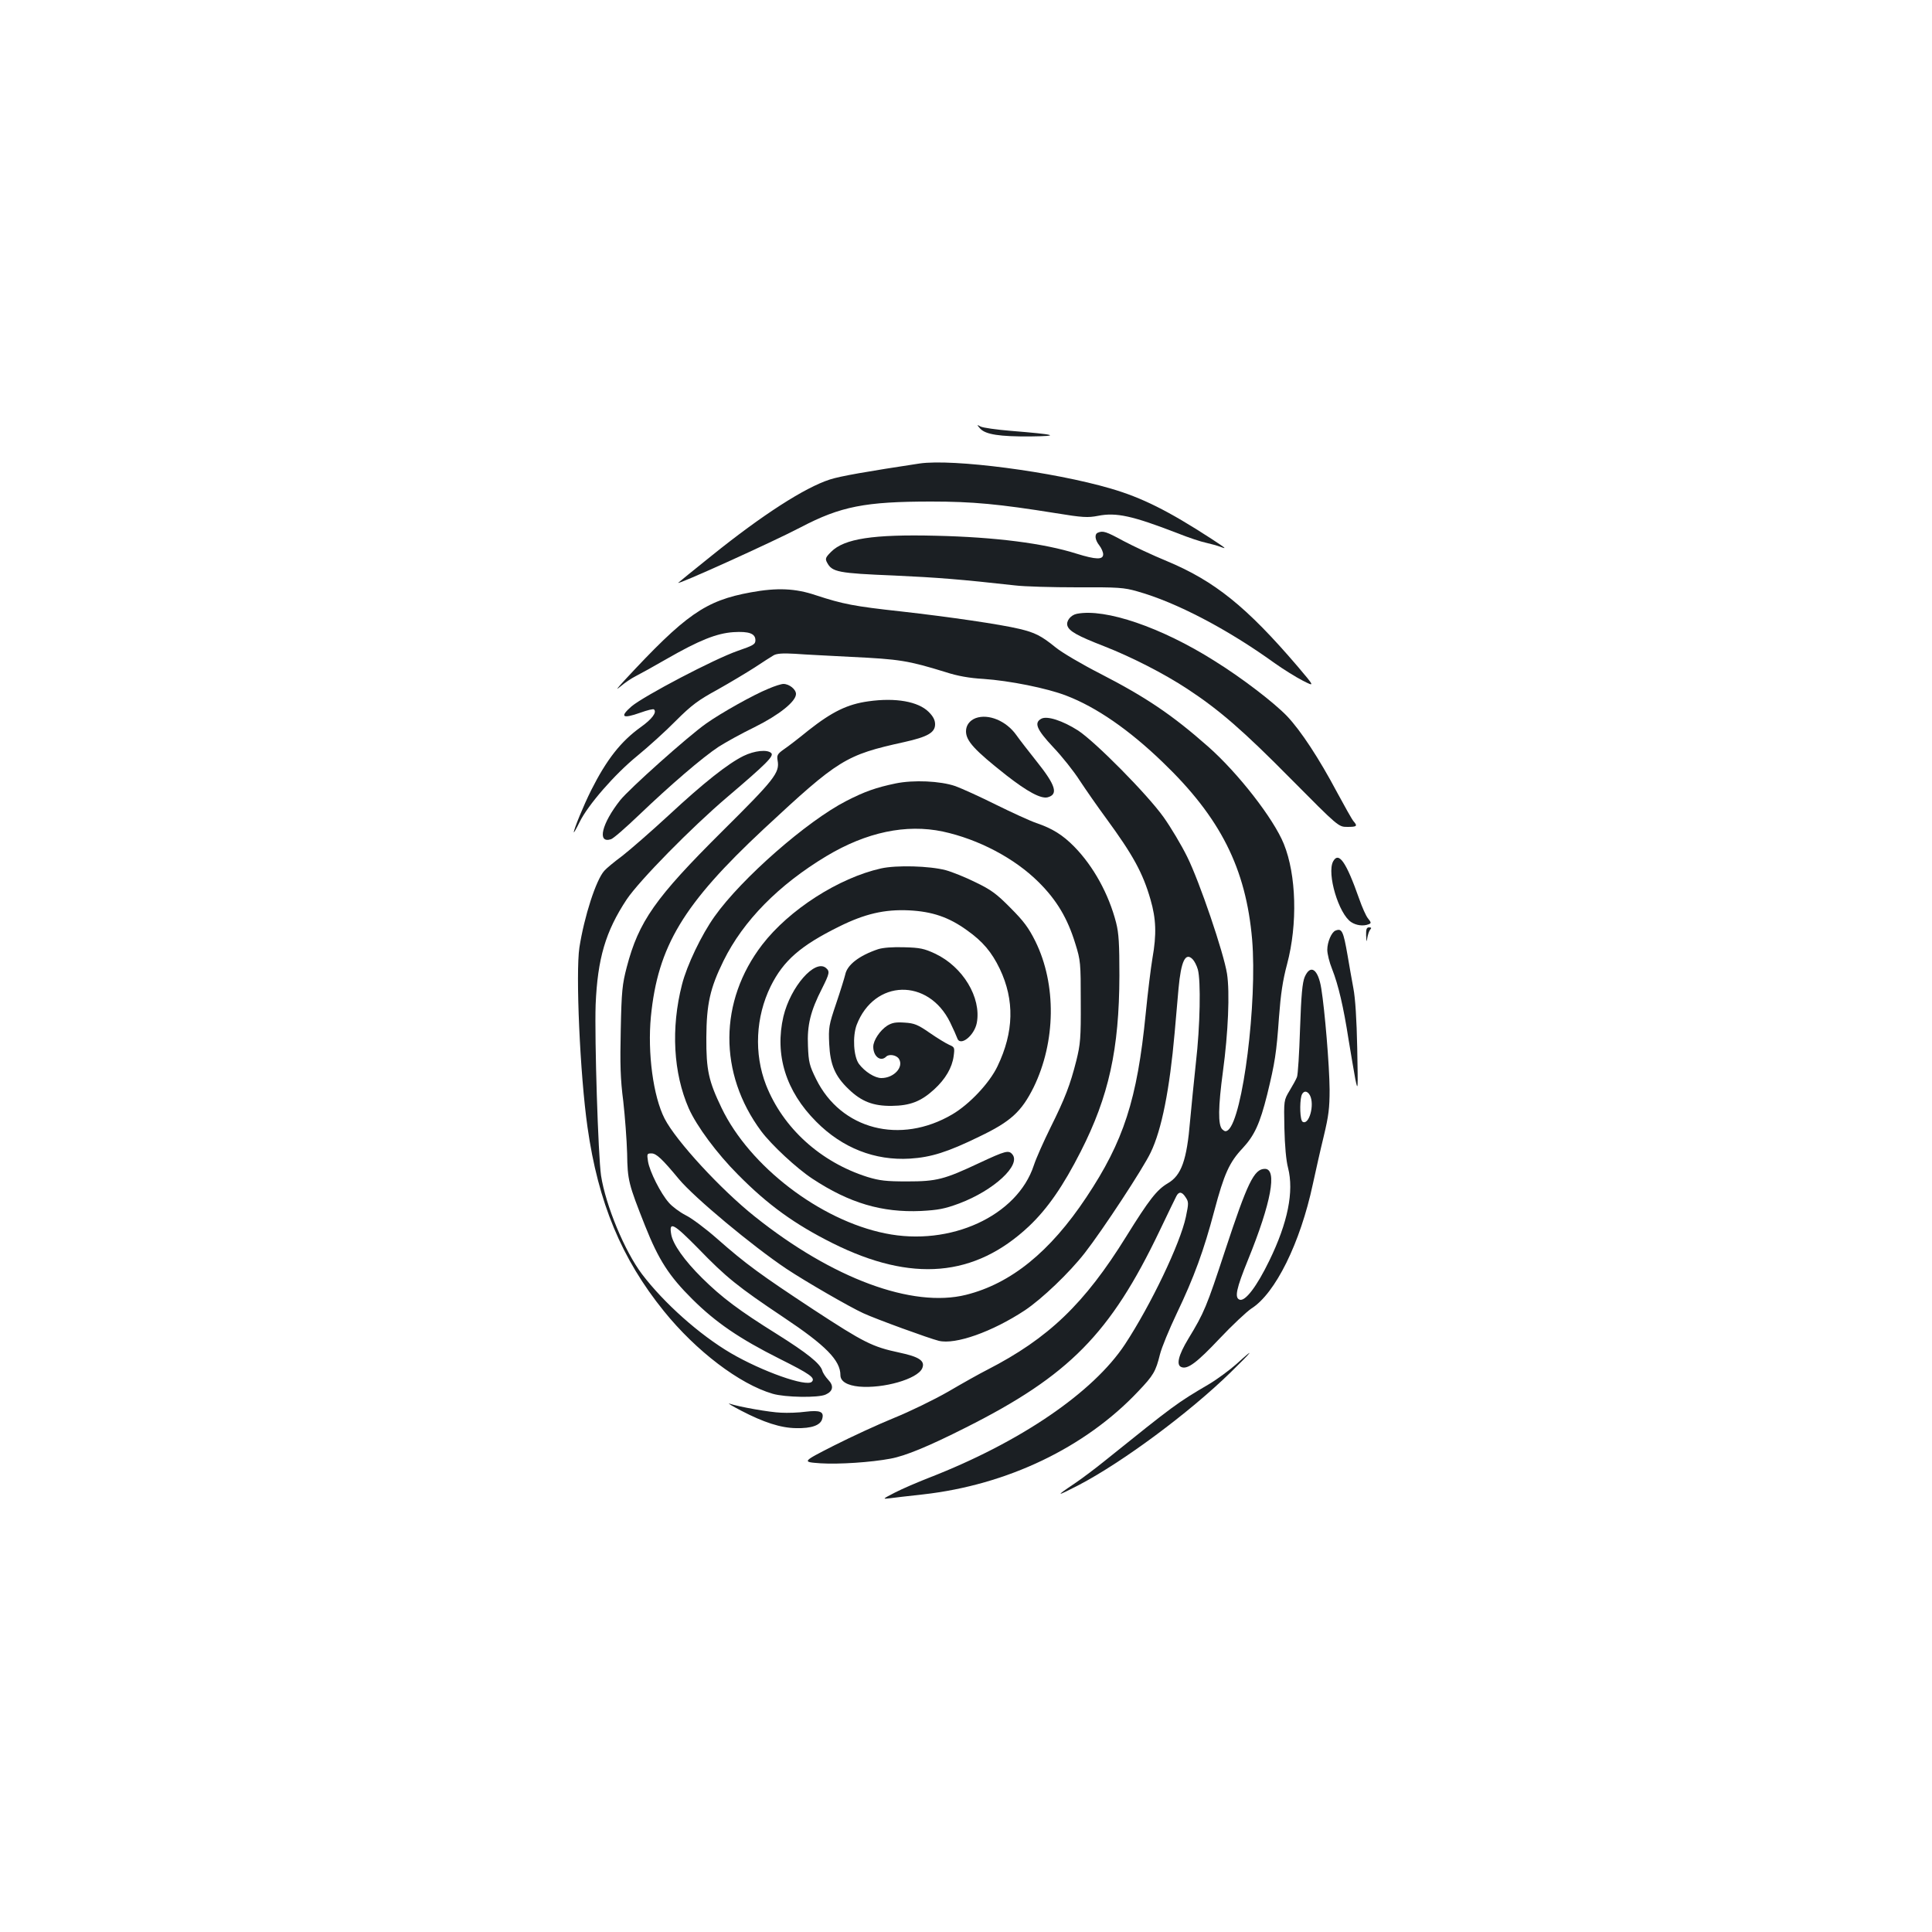 <?xml version="1.0" standalone="no"?>
<!DOCTYPE svg PUBLIC "-//W3C//DTD SVG 20010904//EN"
 "http://www.w3.org/TR/2001/REC-SVG-20010904/DTD/svg10.dtd">
<svg version="1.0" xmlns="http://www.w3.org/2000/svg"
 width="1000pt" height="1000pt" viewBox="0 0 1000 1000"
 preserveAspectRatio="xMidYMid meet">
<g transform="translate(0,1000) scale(0.1,-0.1)"
fill="#1b1f23" stroke="none">
<path d="M5073 7782 c28 -31 101 -42 260 -41 162 2 133 10 -102 29 -73 6 -143
16 -155 22 -21 11 -21 11 -3 -10z"/>
<path d="M4760 7601 c-271 -41 -414 -66 -465 -83 -130 -42 -349 -183 -610
-393 -94 -75 -172 -139 -174 -141 -20 -19 485 209 634 287 206 108 333 133
675 133 215 0 351 -13 644 -60 140 -23 167 -24 219 -14 95 19 179 0 412 -90
55 -22 121 -44 146 -49 26 -6 59 -15 75 -21 37 -14 31 -9 -47 42 -222 144
-358 212 -519 259 -300 88 -817 155 -990 130z"/>
<path d="M5683 7243 c-19 -7 -16 -37 7 -66 11 -14 20 -35 20 -46 0 -29 -37
-28 -137 3 -170 54 -422 86 -728 93 -326 8 -475 -15 -543 -83 -29 -29 -32 -36
-21 -56 26 -49 56 -55 349 -67 220 -10 346 -20 623 -51 48 -6 193 -10 322 -10
212 1 243 -1 312 -21 200 -56 466 -195 710 -371 45 -32 111 -73 146 -91 63
-32 63 -32 -26 73 -265 310 -431 443 -678 546 -73 30 -173 77 -224 104 -90 49
-106 54 -132 43z"/>
<path d="M3886 6934 c-236 -43 -337 -114 -656 -458 -40 -44 -45 -51 -17 -28
21 18 55 41 77 52 22 11 94 51 160 89 169 97 259 133 346 139 81 5 114 -7 114
-42 0 -21 -11 -27 -92 -55 -121 -42 -483 -232 -549 -287 -63 -55 -48 -66 45
-33 36 13 68 21 71 17 16 -15 -10 -50 -69 -92 -102 -73 -176 -167 -256 -326
-40 -80 -90 -202 -90 -218 0 -4 14 20 30 53 43 88 181 247 299 343 56 46 146
127 199 181 81 81 116 107 215 161 64 36 151 88 193 115 42 28 86 56 98 63 15
9 46 12 111 8 50 -4 180 -10 290 -16 252 -12 295 -19 490 -79 61 -20 124 -31
195 -35 134 -9 330 -48 430 -87 154 -59 324 -176 498 -344 299 -287 431 -549
463 -918 27 -324 -48 -922 -124 -986 -12 -9 -18 -8 -31 4 -22 23 -21 114 4
300 27 199 36 409 21 505 -17 108 -142 476 -206 605 -30 61 -85 153 -122 205
-84 118 -353 390 -443 449 -80 51 -160 77 -190 61 -39 -21 -25 -55 61 -147 45
-47 107 -125 137 -172 31 -47 92 -135 137 -196 139 -190 190 -282 230 -421 29
-100 32 -180 10 -304 -8 -47 -24 -176 -35 -288 -44 -444 -114 -659 -307 -949
-188 -283 -391 -447 -623 -505 -277 -69 -691 84 -1093 405 -177 141 -408 392
-467 507 -59 115 -89 340 -71 528 36 364 167 582 585 972 387 360 422 382 726
449 121 27 160 49 160 92 0 22 -10 41 -33 64 -54 54 -171 75 -312 55 -109 -15
-188 -54 -310 -150 -49 -40 -106 -84 -127 -98 -34 -24 -38 -31 -33 -59 11 -63
-16 -97 -288 -367 -345 -343 -431 -465 -493 -702 -23 -88 -27 -124 -31 -324
-4 -178 -2 -255 13 -370 9 -80 18 -201 20 -270 2 -139 7 -158 93 -375 70 -176
124 -260 245 -380 121 -120 242 -203 451 -308 156 -78 187 -99 167 -119 -28
-28 -258 54 -419 148 -162 95 -346 259 -460 409 -90 119 -188 356 -212 510
-15 104 -34 707 -28 885 10 238 51 379 161 545 66 98 335 372 521 530 202 172
242 212 227 227 -20 20 -87 13 -144 -15 -81 -40 -206 -139 -387 -307 -91 -84
-199 -178 -240 -210 -42 -31 -84 -66 -93 -77 -43 -47 -104 -237 -129 -397 -20
-131 3 -659 42 -931 55 -389 176 -680 395 -951 167 -207 392 -378 563 -428 64
-19 238 -22 275 -4 38 17 43 45 13 76 -14 15 -28 36 -31 48 -11 37 -79 91
-235 189 -194 121 -285 189 -387 290 -92 91 -152 176 -160 227 -12 69 13 55
140 -74 145 -150 205 -198 441 -356 219 -146 295 -223 295 -300 0 -32 35 -53
97 -59 126 -11 301 39 326 94 17 38 -13 60 -118 82 -140 30 -182 51 -445 223
-273 180 -348 234 -500 368 -58 51 -130 105 -161 120 -31 16 -70 45 -87 65
-42 47 -100 162 -108 214 -6 39 -5 41 18 41 25 0 55 -28 142 -133 80 -96 380
-346 556 -464 101 -67 328 -198 398 -230 67 -31 342 -131 391 -143 86 -21 276
46 446 158 88 59 229 193 310 297 92 118 303 439 341 520 57 118 98 326 124
620 6 66 15 169 20 228 13 143 36 190 73 152 9 -9 21 -32 27 -53 16 -59 12
-292 -10 -482 -10 -96 -24 -231 -30 -300 -17 -205 -45 -284 -116 -325 -56 -33
-96 -84 -214 -274 -217 -350 -403 -528 -720 -691 -36 -18 -127 -69 -202 -113
-75 -43 -201 -104 -280 -136 -79 -32 -218 -96 -311 -143 -167 -85 -167 -85
-70 -92 95 -6 261 5 362 24 77 14 198 64 390 161 535 269 748 486 1002 1016
44 93 84 174 88 182 13 25 29 23 47 -5 17 -25 17 -31 2 -103 -29 -137 -181
-455 -315 -659 -165 -250 -544 -508 -1015 -691 -59 -23 -138 -57 -175 -76 -66
-34 -67 -35 -28 -30 22 3 100 12 173 20 435 49 839 242 1114 534 78 82 90 102
112 191 9 36 48 130 86 210 91 190 141 328 195 532 51 192 78 252 147 325 61
66 89 126 127 278 40 164 48 215 61 400 9 119 19 189 42 275 55 207 48 462
-17 622 -53 131 -237 367 -391 503 -187 165 -322 256 -559 378 -94 48 -198
109 -231 136 -75 61 -108 77 -188 96 -101 24 -362 62 -610 90 -247 27 -302 38
-443 84 -106 36 -201 40 -337 15z"/>
<path d="M5574 6823 c-32 -6 -57 -38 -49 -62 9 -28 51 -52 190 -106 143 -56
311 -142 431 -221 166 -109 290 -217 535 -465 247 -249 247 -249 293 -249 49
0 54 4 32 29 -8 9 -46 77 -86 151 -93 175 -187 318 -258 393 -67 70 -235 199
-377 287 -274 173 -564 272 -711 243z"/>
<path d="M3977 6435 c-77 -31 -246 -126 -322 -180 -95 -67 -398 -338 -445
-397 -95 -120 -121 -225 -48 -202 12 3 78 61 147 127 160 153 326 296 411 352
36 23 119 69 185 101 127 63 215 133 215 172 0 24 -35 52 -65 52 -11 0 -46
-11 -78 -25z"/>
<path d="M5050 6283 c-31 -12 -50 -37 -50 -68 0 -50 44 -98 209 -228 109 -85
178 -122 213 -114 57 15 43 62 -58 188 -38 48 -85 108 -104 135 -52 73 -144
111 -210 87z"/>
<path d="M4636 5945 c-101 -21 -161 -42 -256 -91 -203 -104 -542 -401 -681
-597 -68 -95 -144 -254 -169 -353 -58 -226 -45 -458 35 -641 41 -92 146 -234
255 -343 155 -157 294 -257 490 -355 409 -204 735 -176 1016 88 96 91 177 208
268 387 145 285 199 529 200 910 0 164 -3 219 -17 274 -38 148 -117 292 -217
394 -59 60 -113 94 -196 122 -32 11 -126 54 -209 95 -82 41 -177 84 -210 96
-78 27 -217 33 -309 14z m244 -249 c185 -40 371 -138 495 -261 95 -94 151
-189 191 -320 27 -86 28 -100 28 -300 1 -189 -2 -220 -23 -305 -32 -126 -58
-194 -134 -347 -35 -71 -74 -158 -86 -195 -86 -262 -433 -421 -769 -352 -337
68 -702 347 -847 649 -67 139 -80 196 -79 365 1 173 19 255 89 397 102 207
285 393 533 542 207 124 412 167 602 127z"/>
<path d="M4560 5505 c-219 -49 -476 -214 -615 -395 -224 -292 -227 -666 -5
-965 53 -71 183 -192 265 -246 191 -126 360 -176 562 -167 91 5 122 11 198 39
180 68 321 199 275 254 -19 23 -35 19 -170 -44 -183 -86 -221 -96 -375 -96
-109 0 -142 4 -205 23 -243 77 -437 253 -525 476 -63 162 -54 352 24 511 66
133 154 210 354 309 133 66 235 90 362 84 120 -6 206 -35 300 -103 82 -58 128
-113 170 -200 77 -162 73 -327 -12 -504 -41 -86 -144 -196 -234 -249 -269
-158 -576 -79 -705 183 -34 69 -39 87 -42 171 -5 107 13 181 73 298 39 78 41
88 20 106 -57 47 -183 -97 -220 -251 -46 -198 12 -387 170 -545 135 -136 303
-202 485 -191 110 7 195 34 359 114 163 78 218 129 281 255 115 236 119 533 9
756 -35 70 -60 104 -129 173 -72 73 -101 94 -180 132 -52 26 -122 54 -155 63
-84 22 -254 27 -335 9z"/>
<path d="M4545 5087 c-98 -33 -160 -81 -170 -131 -4 -17 -25 -85 -47 -150 -38
-112 -40 -125 -36 -210 5 -107 30 -166 100 -233 66 -64 127 -88 223 -87 96 1
152 23 220 85 59 54 93 113 101 172 6 45 5 47 -23 59 -16 7 -62 35 -101 62
-62 43 -80 50 -130 53 -45 3 -64 0 -90 -16 -37 -24 -72 -76 -72 -109 0 -50 38
-80 67 -51 15 15 54 8 66 -12 26 -42 -26 -99 -91 -99 -34 0 -86 33 -116 73
-28 38 -34 142 -12 202 91 237 371 244 484 13 17 -35 33 -71 36 -80 14 -48 89
10 102 78 24 131 -72 290 -216 358 -56 26 -78 31 -160 33 -59 2 -110 -2 -135
-10z"/>
<path d="M6900 5541 c-33 -63 29 -272 94 -314 26 -17 62 -22 90 -11 14 5 14 9
-3 30 -11 13 -31 59 -46 102 -68 193 -106 246 -135 193z"/>
<path d="M7071 5158 c2 -35 3 -37 6 -13 3 17 9 36 15 43 8 9 6 12 -6 12 -12 0
-16 -9 -15 -42z"/>
<path d="M6912 5183 c-20 -8 -42 -59 -42 -99 0 -21 11 -66 25 -100 32 -81 59
-196 85 -364 12 -74 28 -166 35 -205 14 -67 14 -59 10 160 -3 148 -10 259 -20
310 -8 44 -22 121 -30 170 -22 126 -29 142 -63 128z"/>
<path d="M6753 4943 c-12 -29 -18 -93 -24 -268 -4 -126 -11 -239 -16 -250 -4
-11 -21 -42 -38 -70 -30 -50 -30 -50 -27 -195 2 -90 9 -168 19 -205 31 -122
-1 -283 -97 -480 -65 -134 -125 -213 -154 -202 -27 10 -17 57 44 207 120 295
152 470 87 470 -56 0 -90 -71 -206 -423 -96 -292 -108 -321 -190 -456 -52 -86
-64 -137 -36 -147 32 -13 80 23 197 147 66 70 141 140 165 156 124 78 253 339
318 643 15 69 40 181 57 250 25 105 30 144 30 241 -1 124 -25 411 -43 522 -16
101 -56 129 -86 60z m27 -612 c26 -49 -5 -158 -38 -137 -13 8 -16 95 -6 134 8
27 30 29 44 3z"/>
<path d="M6400 2940 c-36 -32 -101 -80 -145 -106 -162 -95 -177 -106 -535
-394 -52 -42 -124 -96 -160 -120 -100 -67 -95 -68 25 -6 227 119 571 374 785
583 116 113 131 135 30 43z"/>
<path d="M3835 2699 c117 -61 206 -90 285 -91 81 -2 128 15 136 49 10 36 -11
45 -86 36 -36 -5 -93 -7 -128 -5 -57 2 -217 30 -267 47 -11 3 16 -13 60 -36z"/>
</g>
</svg>

